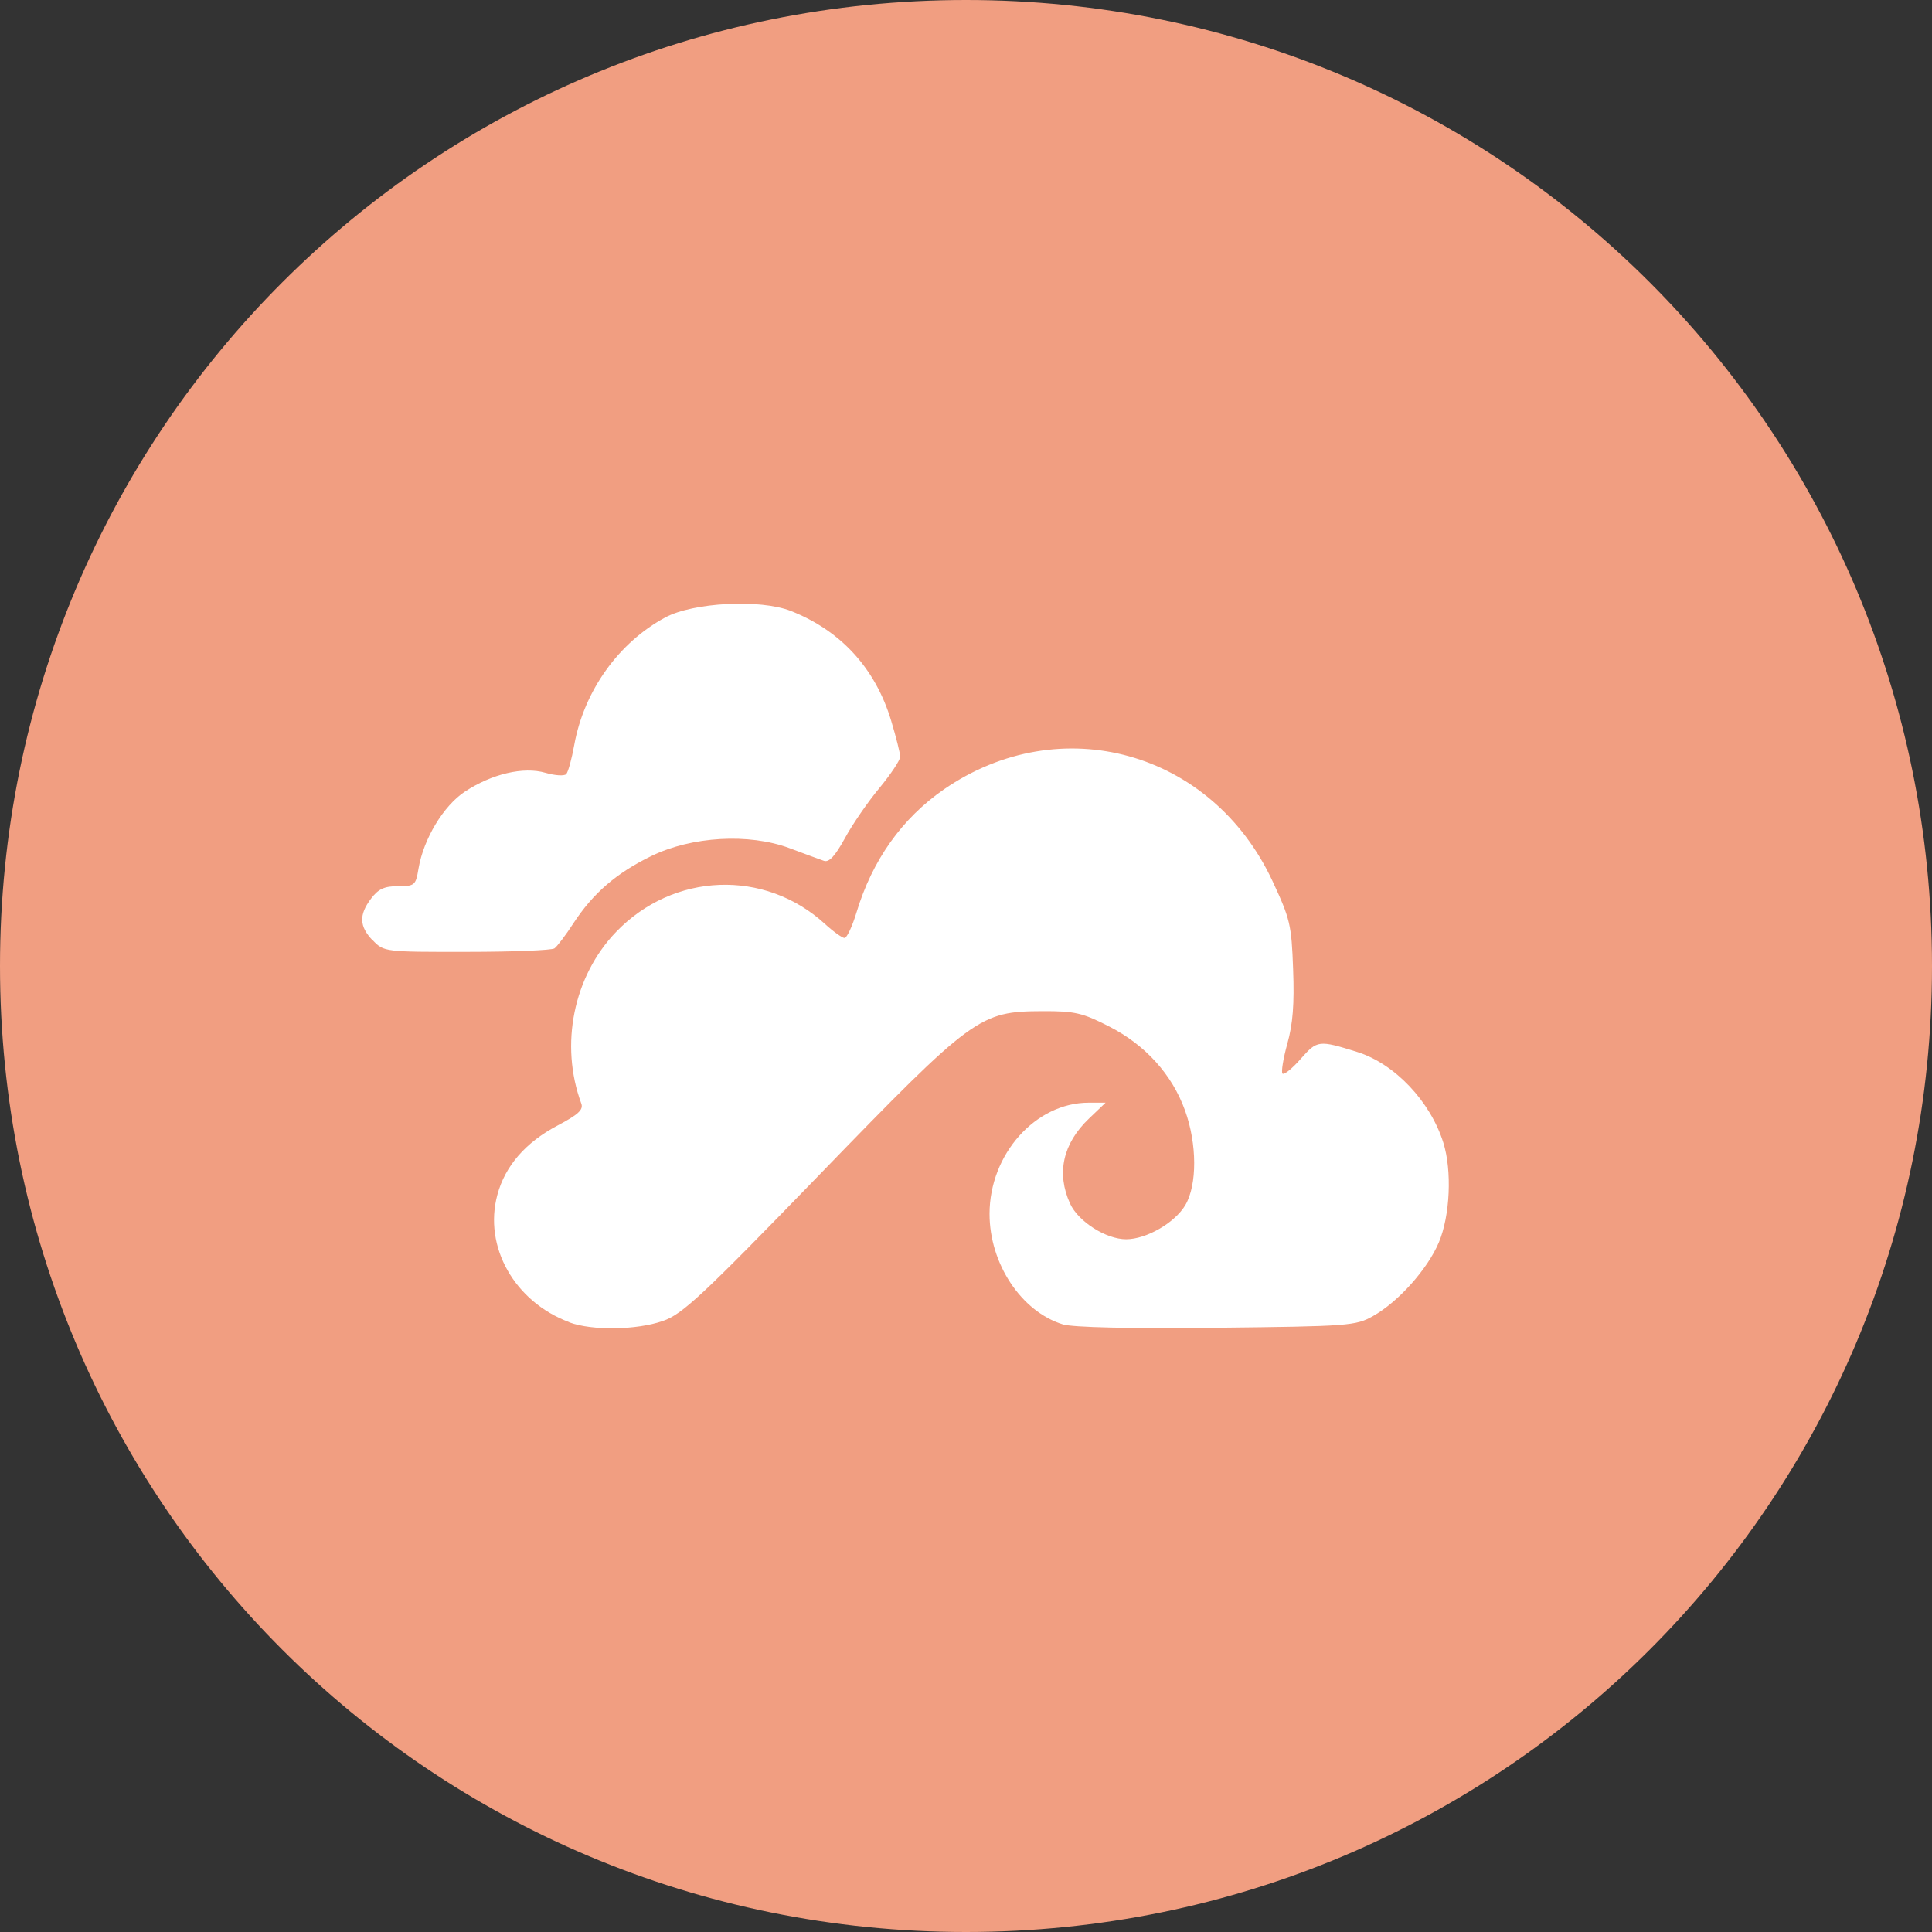 <svg xmlns="http://www.w3.org/2000/svg" width="16" height="16" version="1">
 <rect width="100%" height="100%" fill="#333333" stroke="none"/>
 <path fill="#f19e81" d="m8 0c-4.432 0-8 3.568-8 8-2e-8 4.432 3.568 8 8 8s8-3.568 8-8-3.568-8-8-8z"/>
 <path fill="#fff" d="m4.715 10.95c-0.454-0.169-0.712-0.625-0.596-1.055 0.064-0.239 0.234-0.434 0.495-0.572 0.174-0.092 0.219-0.132 0.2-0.184-0.18-0.487-0.065-1.054 0.288-1.421 0.475-0.494 1.23-0.523 1.729-0.067 0.07 0.064 0.144 0.117 0.163 0.117 0.019 0 0.064-0.095 0.099-0.211 0.131-0.434 0.377-0.779 0.723-1.019 0.966-0.667 2.22-0.318 2.722 0.758 0.146 0.314 0.158 0.361 0.171 0.73 0.011 0.29-0.002 0.454-0.048 0.618-0.034 0.123-0.052 0.234-0.04 0.247 0.013 0.013 0.081-0.042 0.151-0.122 0.137-0.155 0.148-0.157 0.468-0.057 0.31 0.097 0.605 0.408 0.713 0.751 0.073 0.233 0.056 0.605-0.037 0.826-0.094 0.222-0.335 0.492-0.545 0.61-0.143 0.081-0.204 0.085-1.293 0.097-0.723 0.008-1.192-0.003-1.276-0.028-0.344-0.106-0.607-0.502-0.607-0.915 0-0.494 0.381-0.921 0.821-0.921h0.14l-0.137 0.131c-0.217 0.207-0.272 0.453-0.157 0.705 0.068 0.149 0.298 0.295 0.464 0.295 0.168 0 0.405-0.137 0.491-0.284 0.098-0.168 0.097-0.505-0.003-0.782-0.107-0.298-0.327-0.542-0.628-0.696-0.221-0.113-0.285-0.128-0.551-0.127-0.524 0.002-0.572 0.037-1.853 1.359-0.972 1.003-1.131 1.151-1.293 1.207-0.219 0.076-0.585 0.081-0.775 0.011zm-1.628-3.161c-0.112-0.117-0.116-0.212-0.014-0.347 0.06-0.08 0.111-0.103 0.223-0.103 0.139 0 0.147-0.007 0.17-0.146 0.042-0.247 0.207-0.52 0.384-0.637 0.223-0.147 0.485-0.209 0.667-0.156 0.079 0.023 0.156 0.028 0.172 0.011 0.016-0.016 0.046-0.126 0.067-0.243 0.081-0.446 0.366-0.846 0.754-1.055 0.231-0.124 0.784-0.153 1.038-0.054 0.415 0.163 0.701 0.475 0.832 0.909 0.041 0.136 0.075 0.271 0.075 0.299 0 0.028-0.078 0.145-0.172 0.259-0.095 0.114-0.224 0.301-0.286 0.416-0.082 0.149-0.131 0.202-0.174 0.187-0.033-0.011-0.162-0.059-0.285-0.105-0.336-0.125-0.809-0.098-1.145 0.066-0.288 0.14-0.482 0.308-0.644 0.556-0.064 0.099-0.135 0.192-0.157 0.208s-0.348 0.029-0.726 0.029c-0.678 0.001-0.687-0-0.778-0.095z"/>
</svg>
